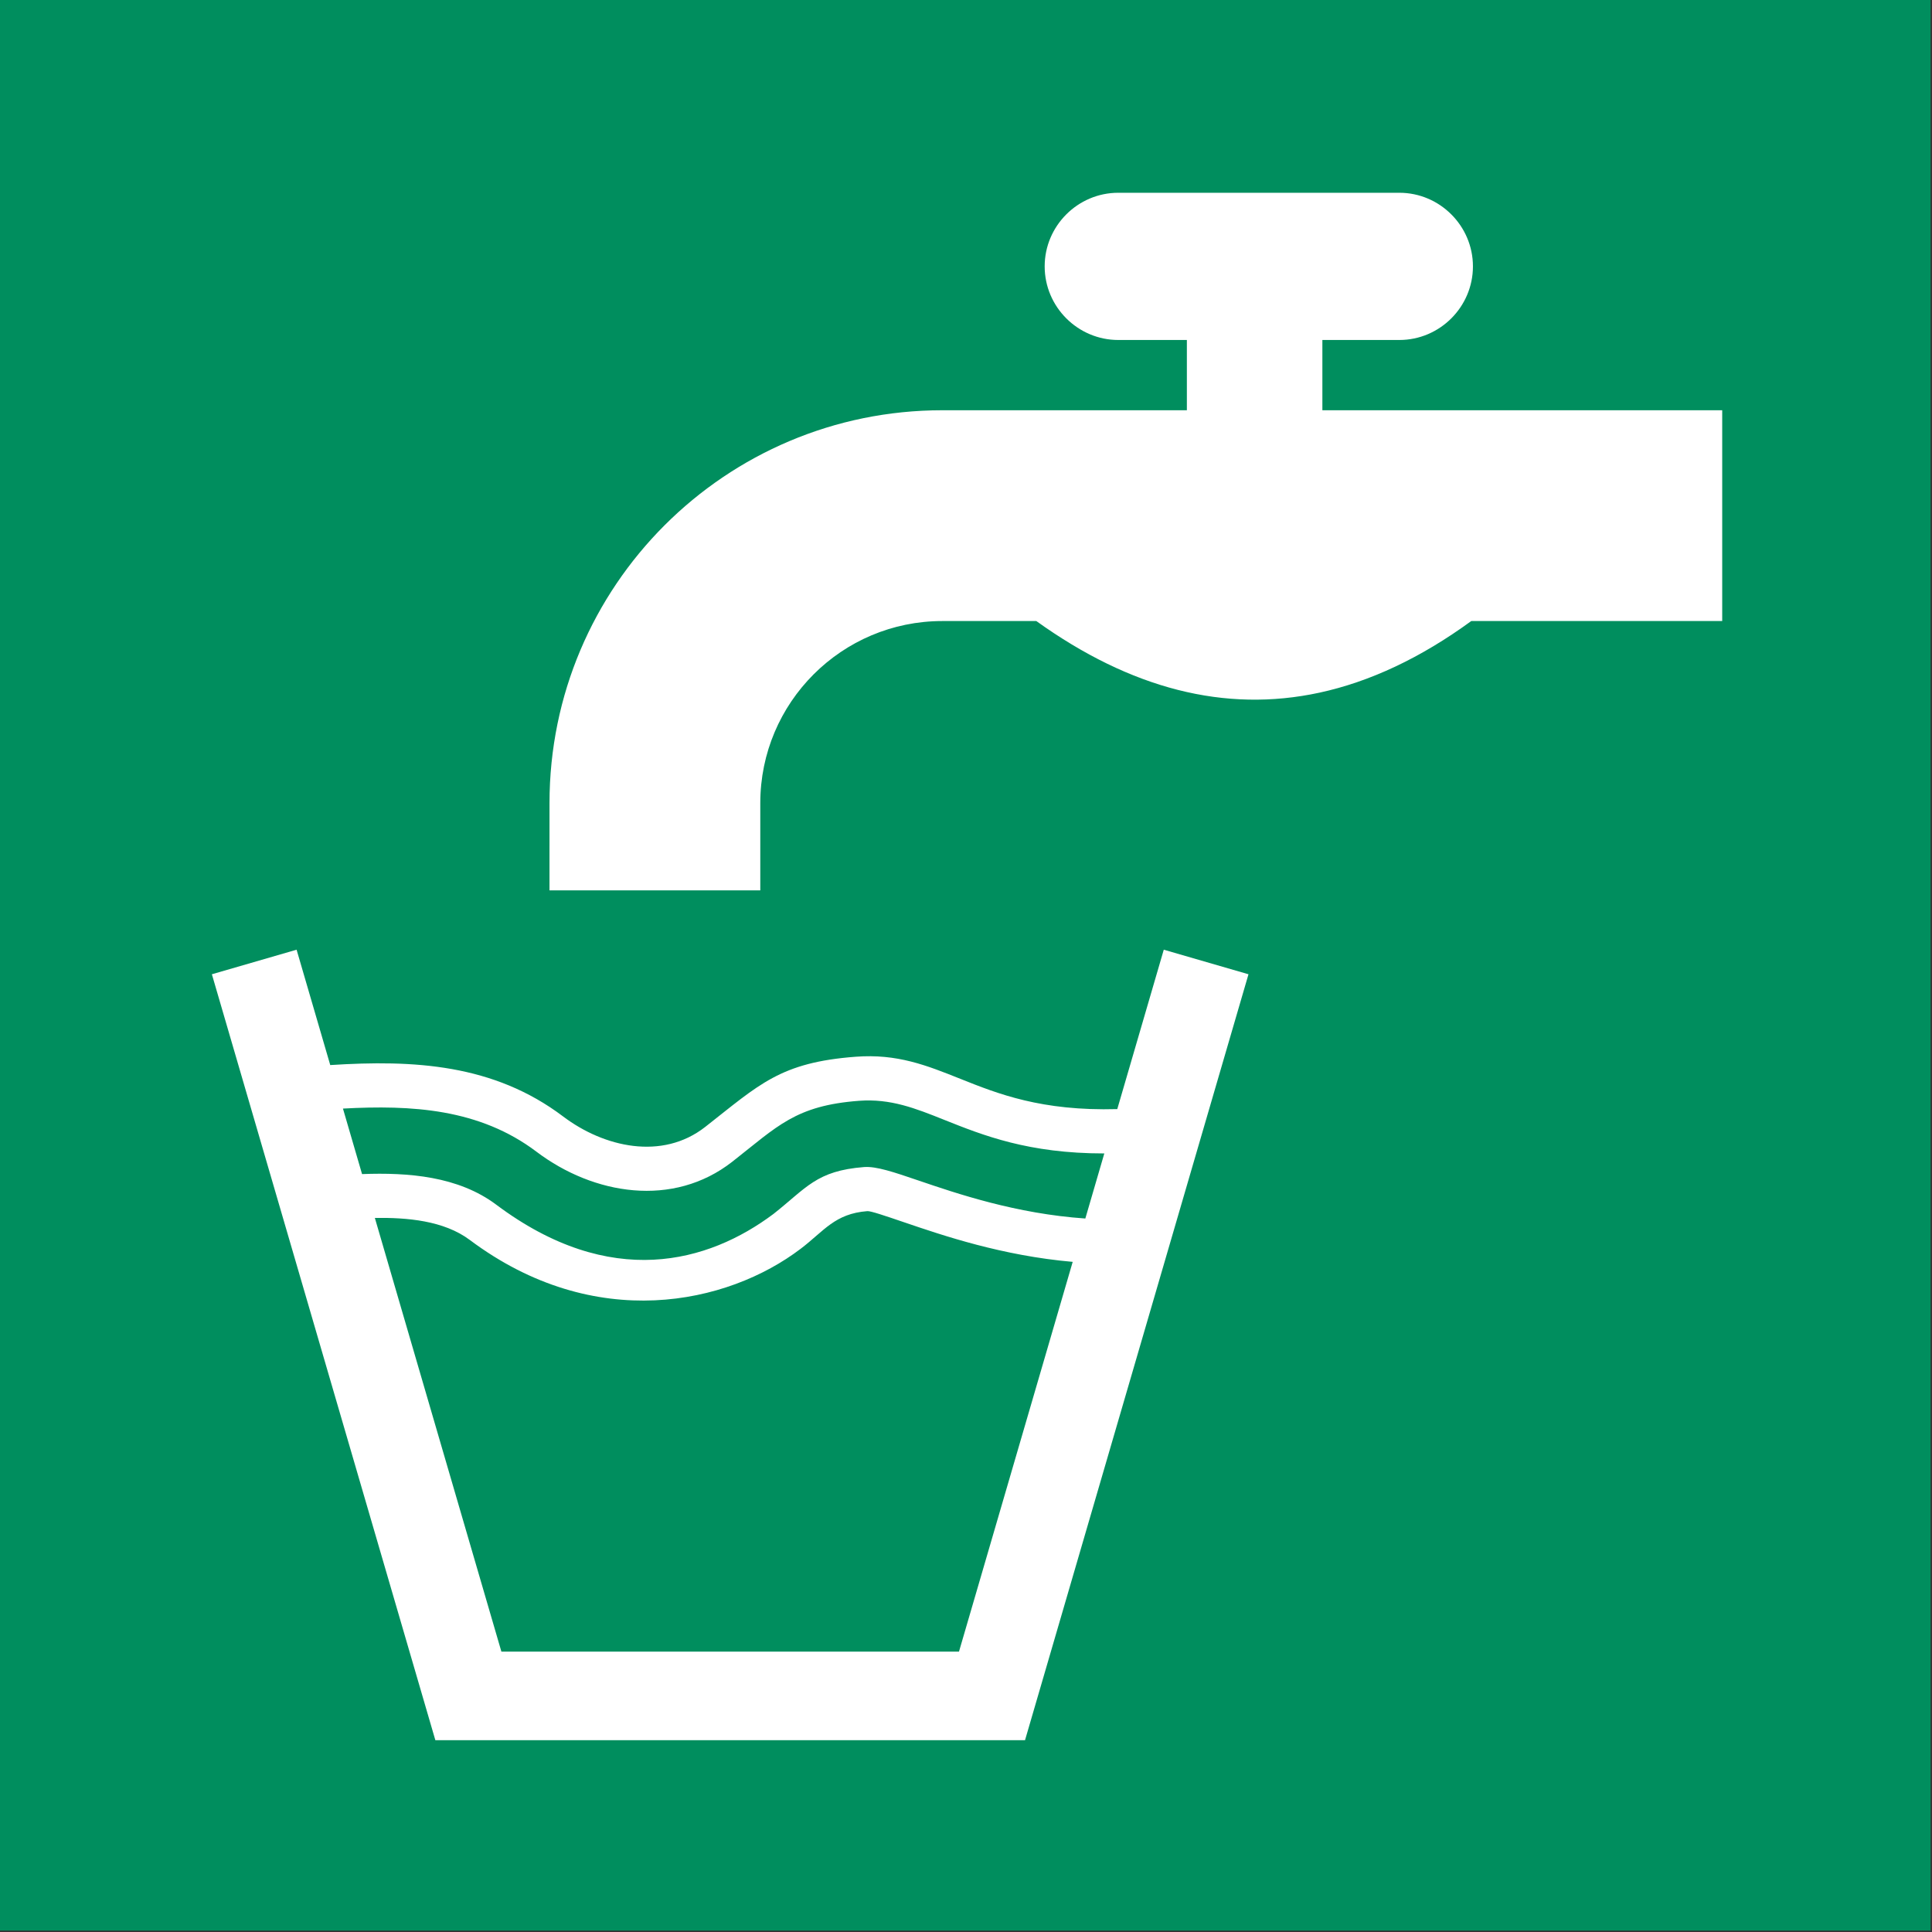 <?xml version="1.0" encoding="UTF-8"?>
<!DOCTYPE svg PUBLIC "-//W3C//DTD SVG 1.1//EN" "http://www.w3.org/Graphics/SVG/1.1/DTD/svg11.dtd">
<!-- Creator: Corel DESIGNER -->
<svg xmlns="http://www.w3.org/2000/svg" xml:space="preserve" width="40mm" height="40mm" version="1.1" style="shape-rendering:geometricPrecision; text-rendering:geometricPrecision; image-rendering:optimizeQuality; fill-rule:evenodd; clip-rule:evenodd"
viewBox="0 0 1000 1000"
 xmlns:xlink="http://www.w3.org/1999/xlink"
 xmlns:xodm="http://www.corel.com/coreldraw/odm/2003">
 <rect x="0" y="0" width="1000" height="1000" fill="#333333" stroke="none"/>
 <defs>
  <style type="text/css">
   <![CDATA[
    .fil0e {fill:#008E5E}
    .fil1 {fill:white}
   ]]>
  </style>
 </defs>
<symbol id="ISO_x0020_7010_x0020_E015" viewBox="1125 654.16 1750 1750">
 <rect class="fil0e" x="1125" y="654.16" width="1750" height="1750"/>
 <path class="fil1" d="M1979.19 1026.04c-196.66,0 -356.08,159.42 -356.08,356.08l-0.01 79.15 8.84 0 182.25 0 0 -78.16c-0,-0.33 -0,-0.65 -0,-0.98 0,-91.13 73.88,-165.01 165.01,-165.01l85.2 0c85.54,61.38 171.08,83.42 256.62,64.93 45.89,-9.92 91.78,-31.5 137.66,-64.93l227.47 0 0 -191.07 -362.44 0 0 -63.7 69.76 0c36.7,0 66.72,-30.02 66.72,-66.72 0,-36.7 -30.02,-66.73 -66.72,-66.73l-254.77 0c-36.7,0 -66.72,30.02 -66.72,66.73 0,36.7 30.03,66.72 66.72,66.72l62.18 0 0 63.7 -221.68 0z"/>
 <path class="fil1" d="M1994.29 2151.34l103.09 -353.33c-63.84,-5.58 -117.24,-23.76 -152.89,-35.91 -17.64,-6.01 -30.24,-10.3 -33.28,-10.07 -29.55,2.3 -39.06,17.88 -60.4,34.1 -66.3,50.4 -186.56,76.88 -299.85,-7.91 -23.64,-17.77 -57.36,-20.45 -86.16,-20.03l114.7 393.13 414.78 0zm-569.92 -531.72c75.71,-4.83 148.07,-1.01 211.11,46.61 36.93,27.9 89.73,40.06 128.79,9.46 49.18,-38.54 67.91,-58.46 136.43,-63.62 37.62,-2.84 64.16,7.77 94.9,20.05 33.82,13.51 73.47,29.35 142.19,27.41l42.15 -144.48 76.79 22.26 -202.56 694.28 -534.53 0 -202.57 -694.28 76.79 -22.26 30.51 104.58zm701.68 80.11c-68.79,0.04 -109.86,-16.37 -145.19,-30.48 -26.05,-10.41 -48.54,-19.39 -77.2,-17.23 -57.62,4.35 -73.77,23.02 -114.79,55.16 -53.7,42.07 -125.77,30.12 -177.53,-8.99 -51.78,-39.11 -113.17,-42.49 -175.46,-39.13l17.32 59.39c41.78,-1.56 87.18,1.85 121.74,27.81 103.7,77.62 192.27,52.41 251.11,8.38 30.13,-23.71 38.88,-39.19 82.18,-42.56 11.09,-0.84 26.93,4.55 49.1,12.1 35.19,11.99 88.75,30.23 151.5,34.54l17.21 -58.99z"/>
</symbol>
 <g id="Ebene_x0020_1">
  <use id="ISO_x0020_7010_x0020_E015_0" transform="scale(0.571 0.571)" x="-0" y="-0" width="1750" height="1750" xlink:href="#ISO_x0020_7010_x0020_E015"/>
 </g>
</svg>
